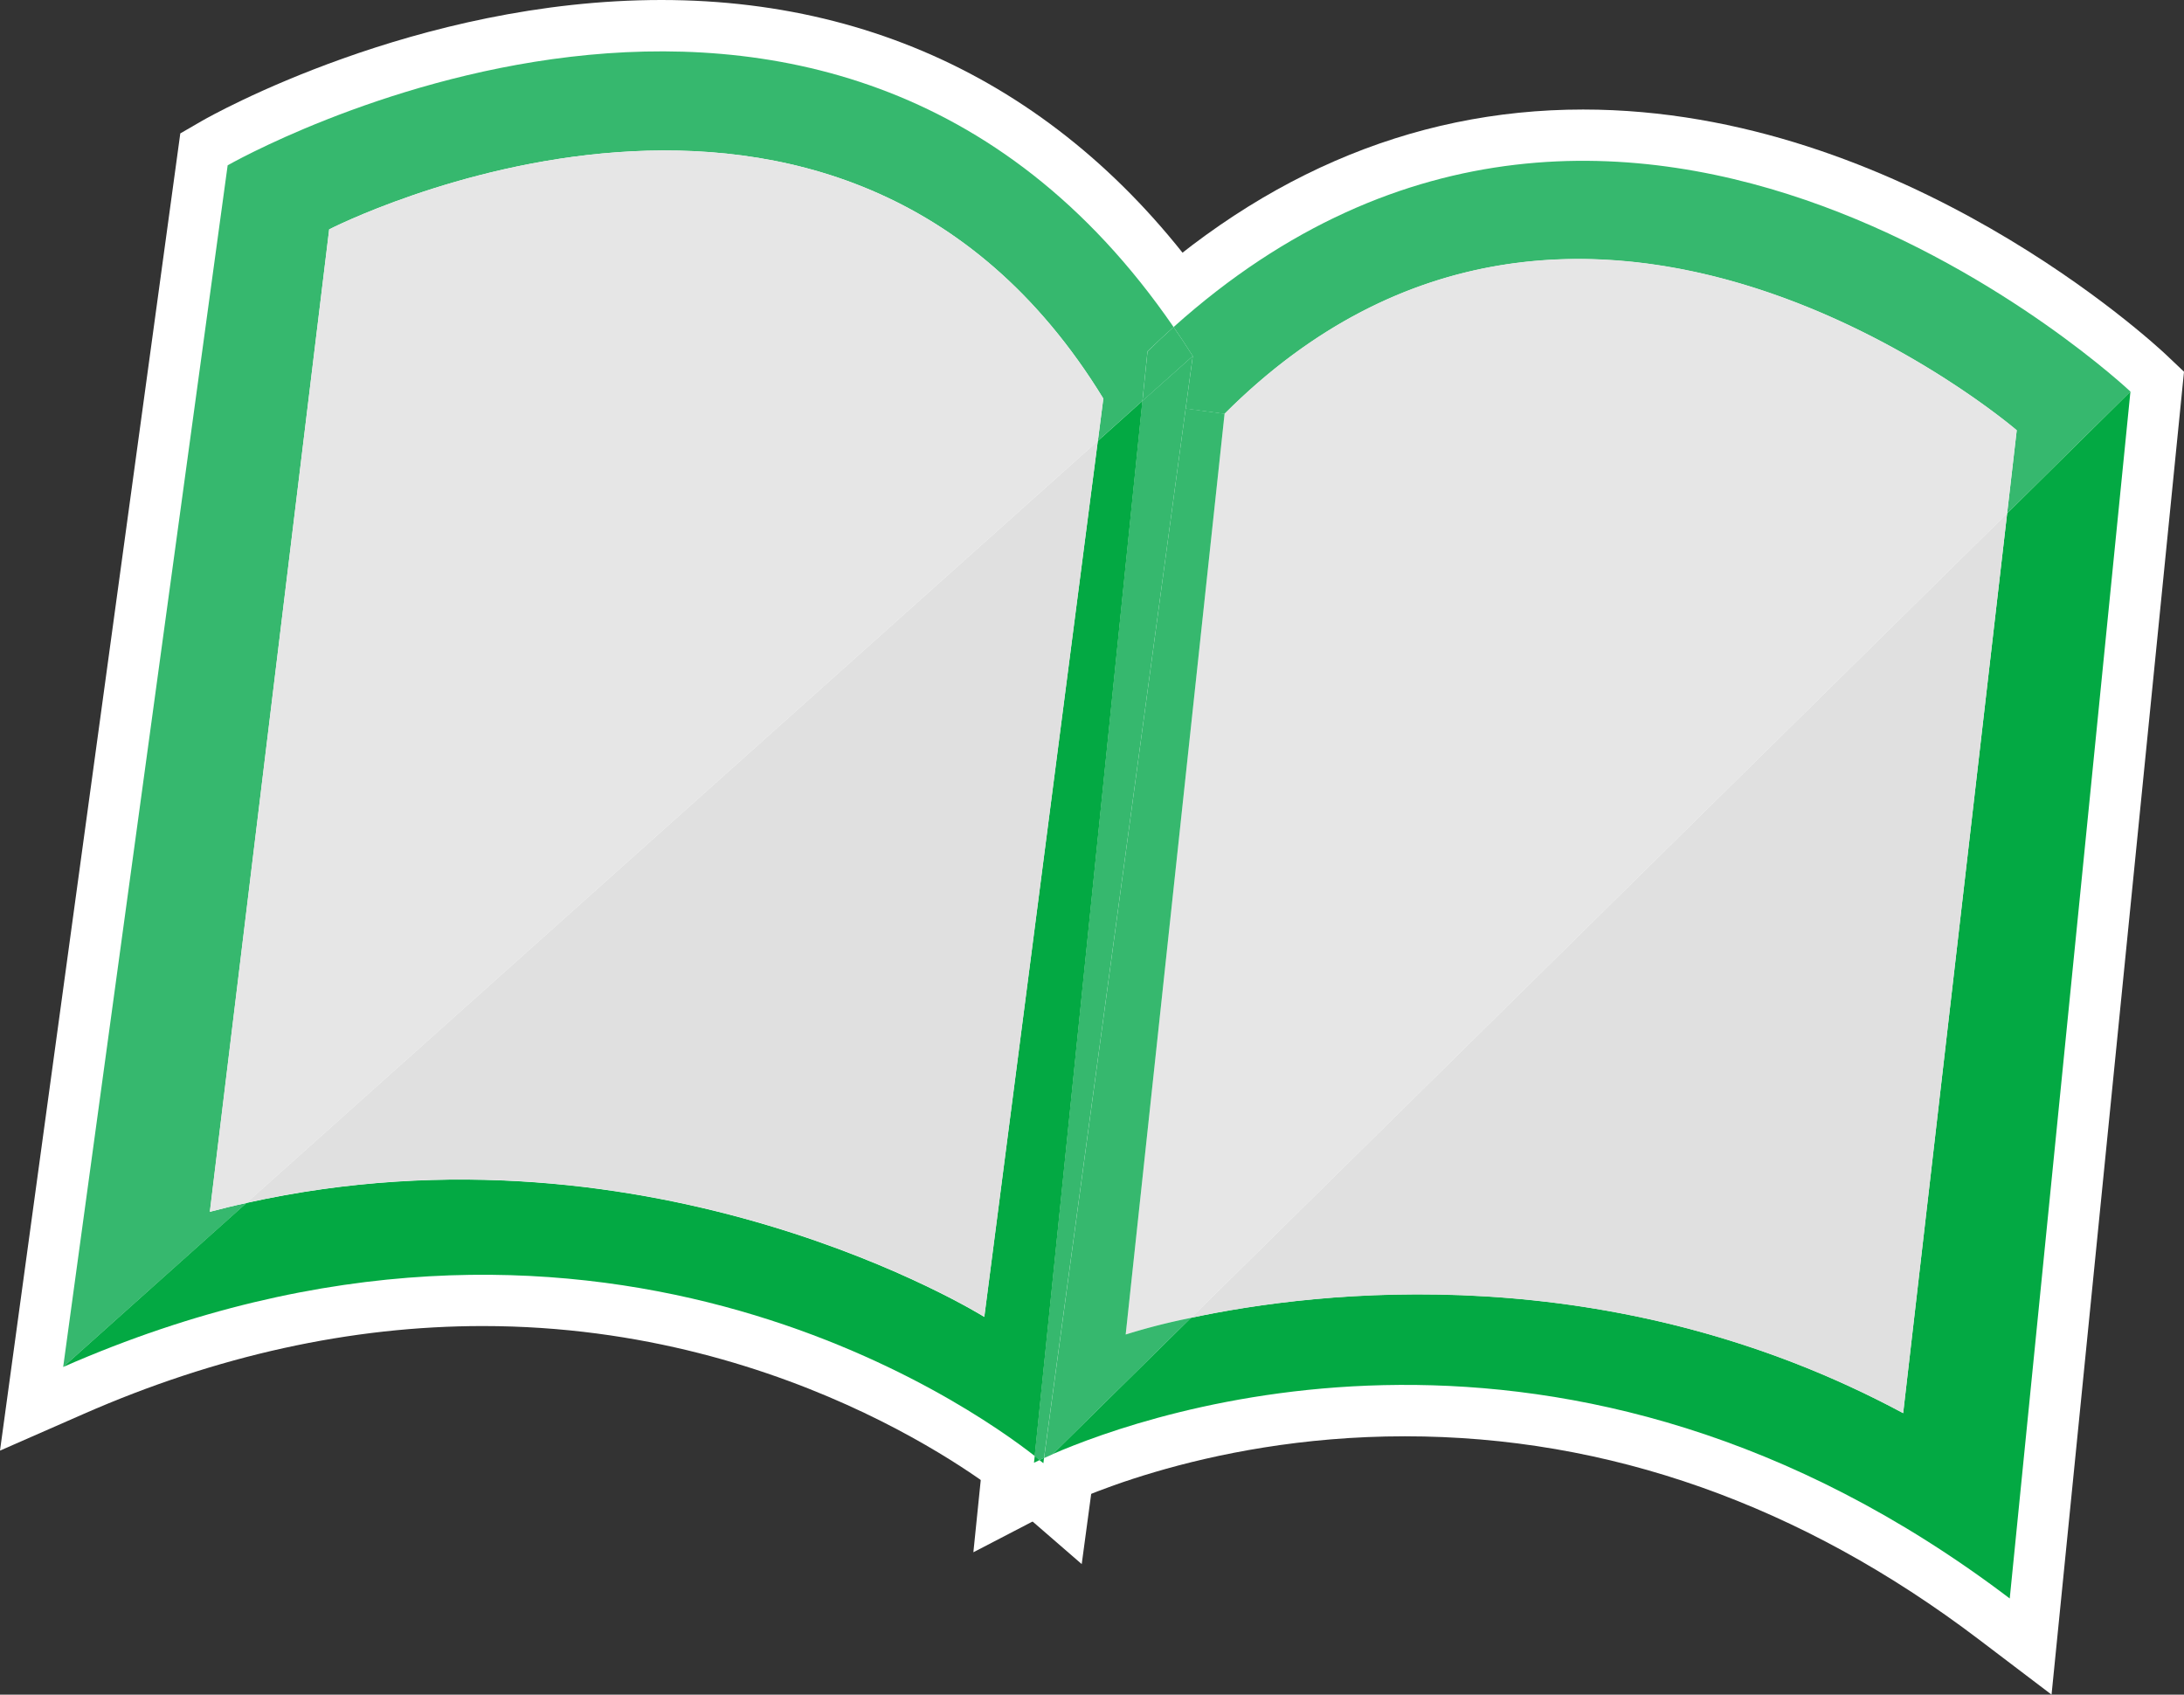 <svg xmlns="http://www.w3.org/2000/svg" viewBox="0 0 753.09 584.27"><rect x="0" y="0" width="753.09" height="584.27" fill="#333333" stroke="none"/><defs><style>.cls-1{fill:#fff;}.cls-2{fill:#36b86e;}.cls-3{fill:#03a943;}.cls-4{fill:#e6e6e6;}.cls-5{fill:#e0e0e0;}</style></defs><title>papel_1</title><g id="Camada_2" data-name="Camada 2"><g id="Camada_3" data-name="Camada 3"><path class="cls-1" d="M682.29,565.2c-61.23-46.46-127.79-70-197.84-70-71,0-119.27,24.65-119.75,24.89l-29.06,15.1L378.75,113l4.59-4.48c48.08-46.95,102.77-70.76,162.55-70.76,110.12,0,197.22,81,200.87,84.4l6.33,6L707.42,584.27Z"/><path class="cls-1" d="M426.27,113.29C379.65,39.17,311.13,0,228.09,0,143.35,0,72.69,39.93,69.72,41.63L62.17,46,0,500.14l28.89-12.67c45.82-20.09,92.11-30.28,137.59-30.28,109.58,0,180.52,59.56,181.77,60.63L373,539.27l56.72-420.56Z"/><path class="cls-2" d="M404.68,112.76C561.66-28.1,734.62,135,734.62,135L692.1,177l3.31-28.63s-149.87-129-273.15-5.67l-13.42-1.81,2.46-18.11Q408,117.56,404.68,112.76Z"/><path class="cls-3" d="M734.62,135,693,551.12c-153-116.1-298-63.66-330-49.79l47.68-47c43.65-9.32,144.6-21.38,245.56,32.87L692.1,177Z"/><path class="cls-4" d="M422.26,142.65c123.28-123.32,273.15,5.67,273.15,5.67L692.1,177,410.7,454.37a216,216,0,0,0-22.54,5.74Z"/><path class="cls-5" d="M692.1,177,656.26,487.24C555.3,433,454.35,445.05,410.7,454.37Z"/><path class="cls-2" d="M78.5,57S285-61.35,404.68,112.76c-3,2.69-6,5.49-9,8.38l-1.75,17.09L378.57,152l1.88-14.59C289.39-11.3,113.51,79.08,113.51,79.08L72.38,417.8c4.25-1.12,8.43-2.15,12.66-3.05L21.78,471.32Z"/><path class="cls-2" d="M404.68,112.76q3.35,4.8,6.62,10l-17.36,15.5,1.75-17.09C398.67,118.25,401.64,115.45,404.68,112.76Z"/><path class="cls-2" d="M411.3,122.73l-2.46,18.11L360,502.67a15.53,15.53,0,0,0-1.57.76c-.41-.42-1-.83-1.67-1.4l37.14-363.8Z"/><path class="cls-2" d="M408.84,140.84l13.42,1.81-34.1,317.46a216,216,0,0,1,22.54-5.74l-47.68,47-3,1.34Z"/><path class="cls-3" d="M393.94,138.23,356.8,502c-21.34-16.73-152.88-110.59-335-30.71L85,414.75c141.35-31.43,254.39,39.3,254.39,39.3l39.14-302Z"/><path class="cls-4" d="M113.51,79.08S289.39-11.3,380.45,137.42L378.57,152,85,414.75c-4.23.9-8.41,1.93-12.66,3.05Z"/><path class="cls-5" d="M378.57,152l-39.14,302s-113-70.73-254.39-39.3Z"/><path class="cls-3" d="M360,502.67l-.22,1.82s-.45-.38-1.35-1.06A15.53,15.53,0,0,1,360,502.67Z"/><path class="cls-3" d="M356.8,502c.68.57,1.26,1,1.67,1.4-1.25.57-1.93.92-1.93.92Z"/></g></g></svg>